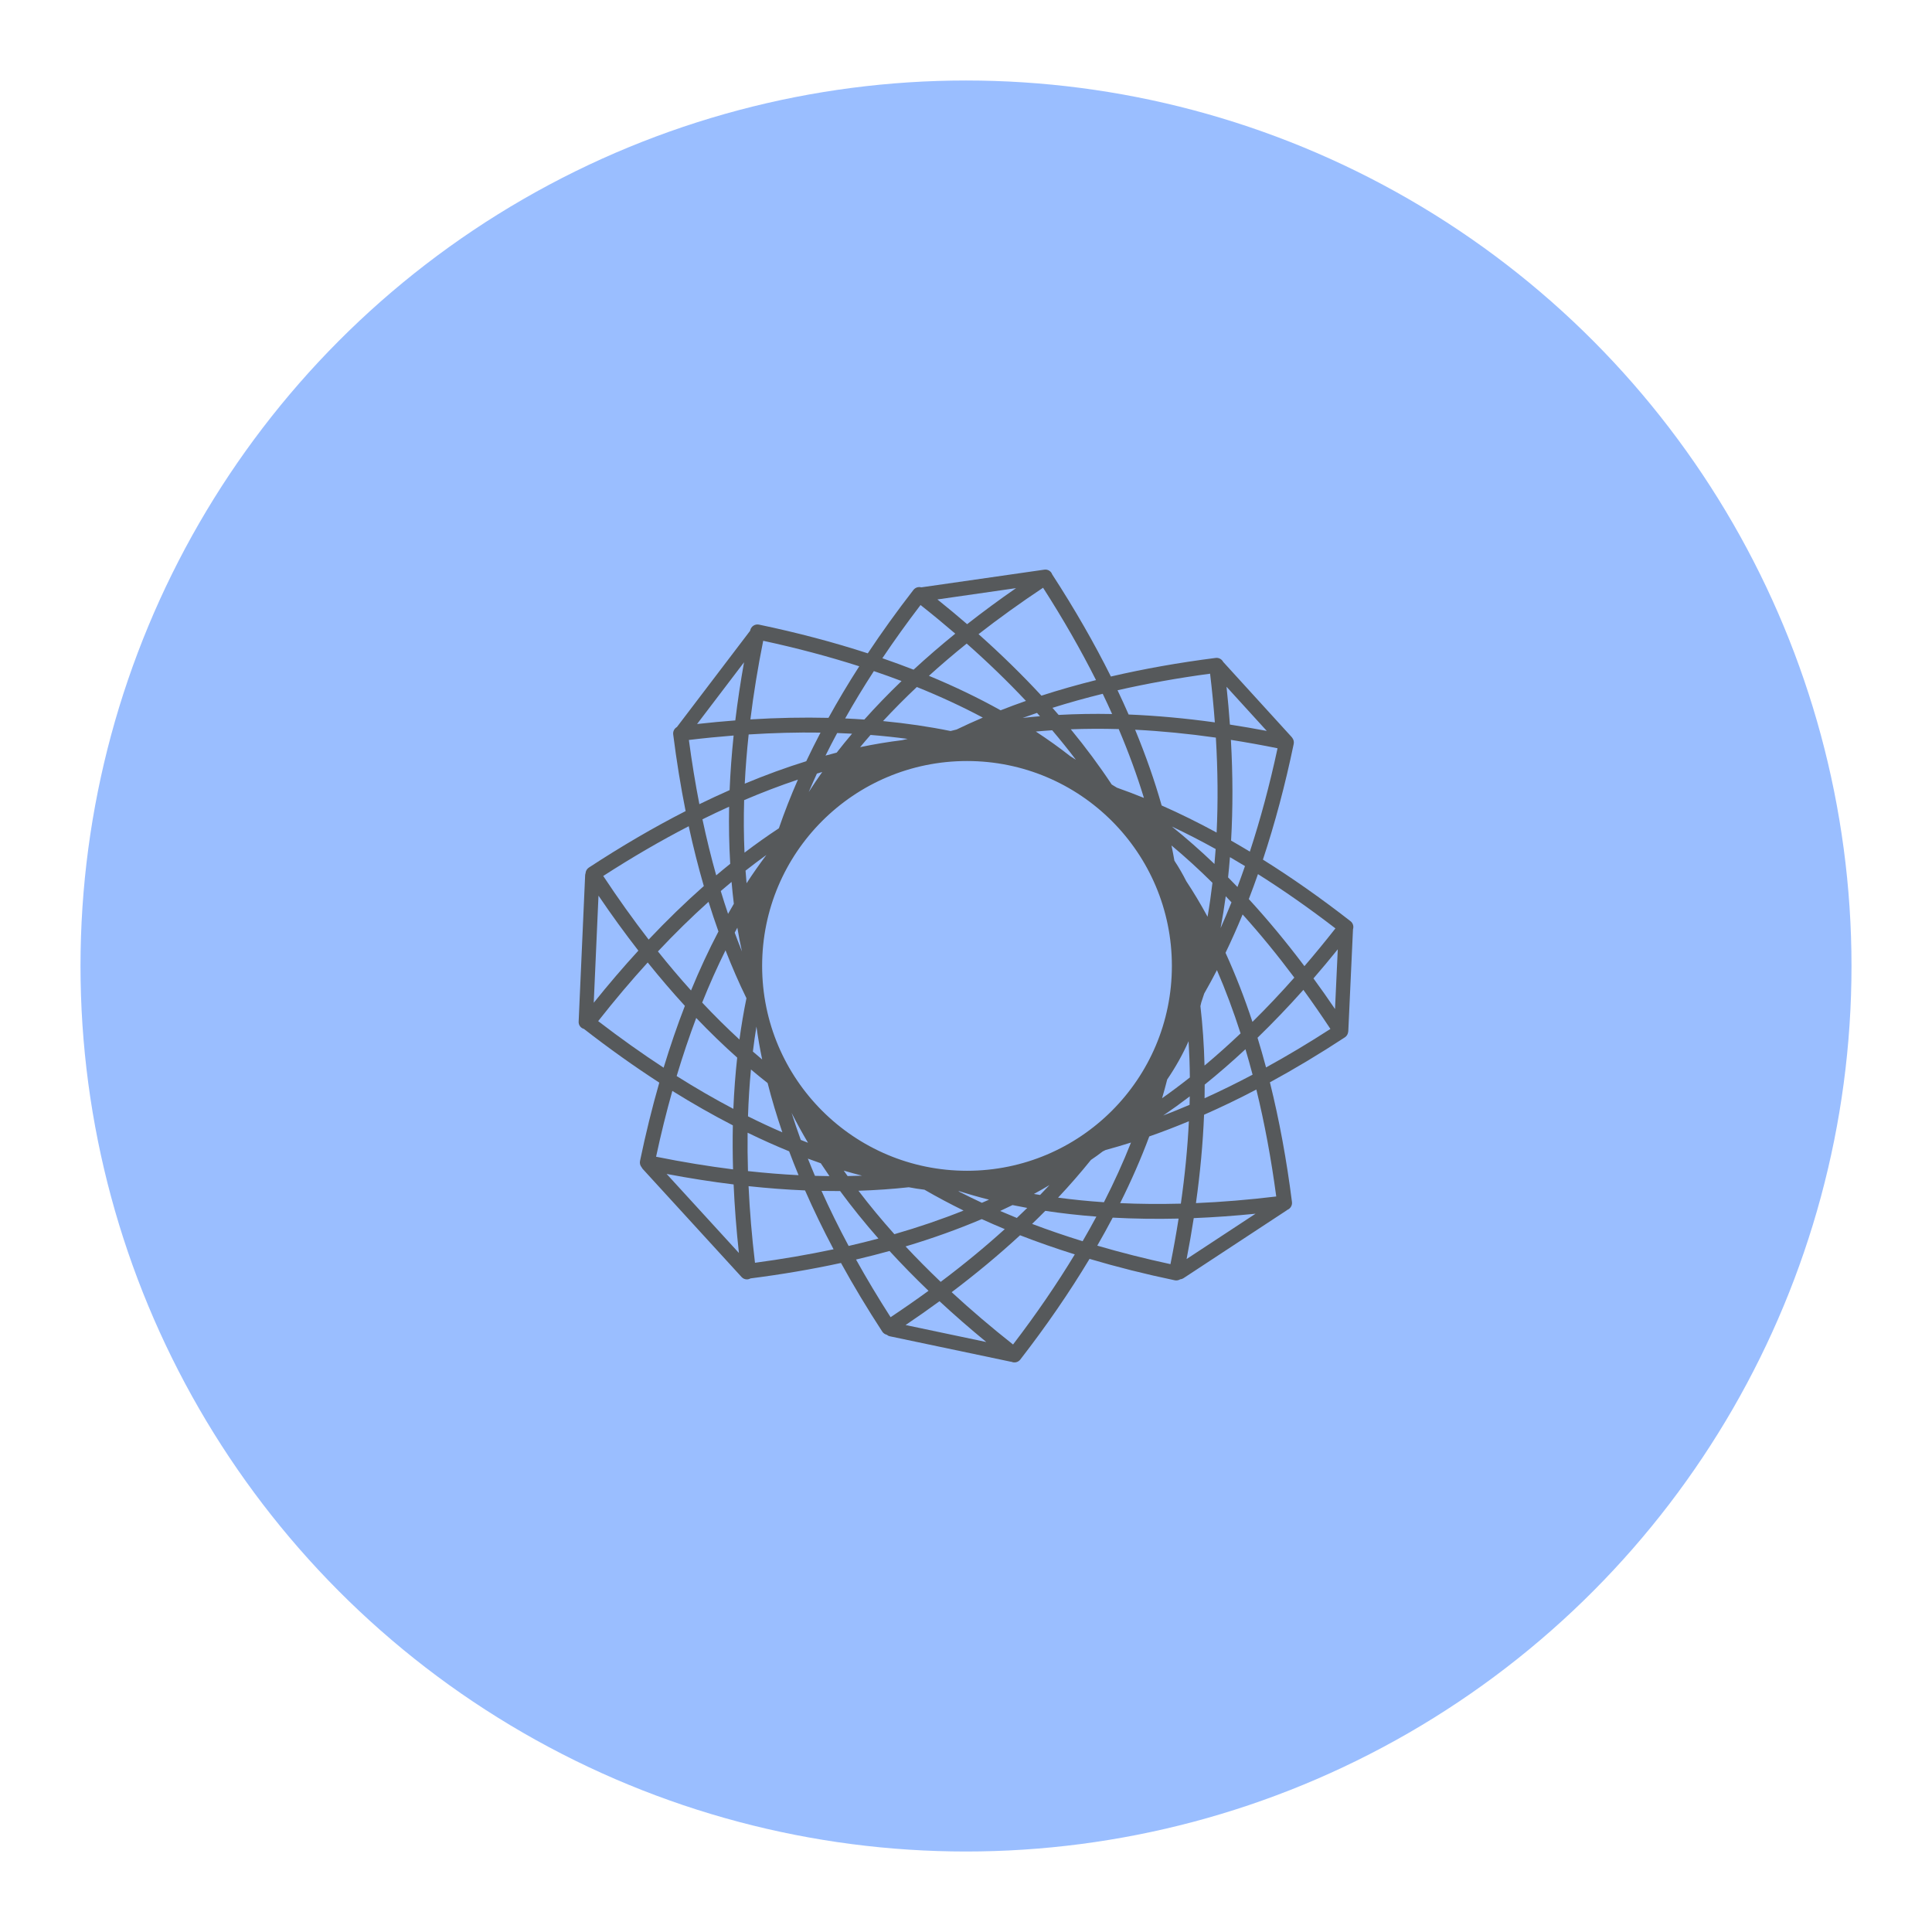 <?xml version="1.0" encoding="UTF-8"?>
<svg version="1.1" viewBox="0 0 192 192" xml:space="preserve" xmlns="http://www.w3.org/2000/svg">
	 <circle class="a" cx="96" cy="96" r="88" fill="#9abeff"/><path d="m134.21 91.545c-2.918-2.274-5.821-4.314-8.703-6.117 1.19-3.59 2.214-7.423 3.06-11.495 0.046-0.216-0.012-0.43-0.134-0.594-0.022-0.032-0.044-0.064-0.07-0.094l-6.805-7.467c-0.138-0.268-0.432-0.434-0.746-0.394-3.648 0.464-7.119 1.082-10.413 1.848-1.662-3.334-3.608-6.723-5.835-10.151-0.108-0.314-0.428-0.518-0.77-0.47l-12.237 1.758c-0.28-0.078-0.592 0.014-0.782 0.258-1.634 2.108-3.146 4.21-4.535 6.301-3.39-1.102-6.997-2.056-10.811-2.854-0.4-0.084-0.79 0.174-0.874 0.574-2e-3 0.012-4e-3 0.022-6e-3 0.034l-7.277 9.569c-0.254 0.144-0.408 0.43-0.37 0.738 0.332 2.63 0.746 5.17 1.234 7.617-3.162 1.614-6.369 3.488-9.615 5.613-0.2 0.132-0.314 0.344-0.33 0.566-0.02 0.062-0.036 0.126-0.04 0.196l-0.646 14.557c-0.016 0.338 0.21 0.63 0.524 0.714 2.51 1.952 5.008 3.732 7.491 5.338-0.714 2.492-1.354 5.088-1.916 7.789-0.048 0.236 0.022 0.466 0.168 0.636 0.028 0.058 0.062 0.112 0.108 0.162l9.821 10.737c0.14 0.152 0.332 0.23 0.524 0.23 0.122 0 0.242-0.032 0.352-0.096 3.128-0.4 6.129-0.912 8.999-1.536 1.24 2.254 2.608 4.527 4.102 6.821 0.108 0.166 0.272 0.272 0.45 0.314 0.086 0.072 0.188 0.128 0.306 0.152l12.009 2.526c0.024 6e-3 0.048 4e-3 0.072 8e-3 0.302 0.134 0.668 0.052 0.88-0.222 2.602-3.358 4.897-6.699 6.881-10.005 2.698 0.8 5.521 1.512 8.471 2.128 0.192 0.04 0.382 0 0.538-0.096 0.114-0.01 0.226-0.046 0.328-0.112l10.263-6.745c0.02-0.014 0.038-0.03 0.056-0.046 0.306-0.122 0.506-0.438 0.462-0.78-0.53-4.198-1.266-8.167-2.192-11.895 2.458-1.338 4.944-2.828 7.449-4.47 0.178-0.116 0.288-0.298 0.322-0.494 0.012-0.046 0.018-0.092 0.02-0.14l0.466-10.107c0.092-0.284 2e-3 -0.608-0.248-0.804zm-1.496 0.718c-1.02 1.298-2.046 2.548-3.082 3.752-1.802-2.394-3.646-4.615-5.527-6.665 0.314-0.81 0.616-1.64 0.91-2.48 2.55 1.61 5.117 3.408 7.699 5.393zm-17.228 16.878c0.186-0.63 0.354-1.252 0.51-1.864 0.848-1.248 1.558-2.52 2.124-3.806 0.072 1.18 0.116 2.382 0.126 3.606-0.916 0.724-1.836 1.412-2.76 2.064zm2.75-0.184c-4e-3 0.28-0.01 0.558-0.018 0.84-0.876 0.374-1.748 0.728-2.614 1.06 0.88-0.6 1.758-1.234 2.632-1.9zm-22.136 7.393c-11.245 0-20.36-9.115-20.36-20.36 0-11.245 9.115-20.36 20.36-20.36 11.245 0 20.36 9.115 20.36 20.36 0 11.245-9.115 20.36-20.36 20.36zm16.298-2.804c-0.774 1.958-1.674 3.938-2.69 5.931-1.558-0.104-3.076-0.258-4.556-0.456 1.16-1.236 2.248-2.486 3.264-3.748 0.396-0.266 0.786-0.546 1.17-0.844 0.094-0.048 0.186-0.092 0.28-0.14 0.838-0.228 1.684-0.476 2.532-0.744zm-8.103 4.226c-0.306 0.328-0.616 0.656-0.932 0.982-0.204-0.034-0.41-0.064-0.614-0.1 0.53-0.288 1.044-0.584 1.546-0.882zm-22.726-2.168c0.28 0.426 0.568 0.852 0.862 1.278-0.478-4e-3 -0.958-0.014-1.442-0.028-0.242-0.572-0.478-1.142-0.702-1.71 0.428 0.158 0.856 0.312 1.282 0.46zm-1.988-2.32c-0.328-0.9-0.632-1.796-0.912-2.686 0.498 0.986 1.042 1.978 1.63 2.968-0.24-0.09-0.48-0.188-0.718-0.282zm4.27 3.052c0.614 0.182 1.222 0.348 1.822 0.502-0.476 0.018-0.954 0.03-1.438 0.038-0.13-0.18-0.258-0.36-0.384-0.54zm6.465 1.652c0.51 0.1 1.03 0.18 1.556 0.244 1.244 0.72 2.54 1.41 3.886 2.07-2.172 0.872-4.465 1.654-6.875 2.35-1.278-1.43-2.47-2.868-3.57-4.316 1.71-0.054 3.378-0.17 5.003-0.348zm4.923 0.398c0.034 0 0.068-2e-3 0.102-4e-3 0.954 0.304 1.938 0.586 2.946 0.84-0.232 0.106-0.47 0.208-0.706 0.31-0.798-0.372-1.578-0.754-2.342-1.146zm2.328 2.768c0.748 0.34 1.508 0.672 2.286 0.994-1.966 1.782-4.09 3.53-6.369 5.242-1.222-1.166-2.386-2.34-3.488-3.522 2.664-0.796 5.191-1.702 7.571-2.714zm1.826-0.81c0.414-0.192 0.826-0.386 1.23-0.586 0.484 0.1 0.972 0.194 1.464 0.284-0.34 0.334-0.686 0.664-1.036 0.996-0.56-0.228-1.112-0.46-1.658-0.694zm-23.108-12.713c0.408 1.614 0.9 3.248 1.464 4.899-1.132-0.488-2.27-1.018-3.414-1.59 0.052-1.588 0.15-3.14 0.294-4.655 0.55 0.464 1.102 0.912 1.656 1.346zm-1.464-3.128c0.102-0.842 0.22-1.67 0.352-2.486 0.15 1.074 0.34 2.168 0.57 3.274-0.308-0.258-0.614-0.522-0.922-0.788zm5.551-25.793c0.258-0.608 0.53-1.218 0.81-1.83 0.178-0.054 0.356-0.11 0.532-0.16-0.472 0.668-0.92 1.332-1.342 1.99zm1.666-3.618c0.368-0.746 0.756-1.494 1.16-2.244 0.496 0.018 0.988 0.04 1.478 0.066-0.526 0.624-1.036 1.25-1.526 1.88-0.37 0.094-0.742 0.196-1.112 0.298zm24.879 0.408c-0.184-0.12-0.368-0.236-0.554-0.35-1.072-0.84-2.218-1.662-3.424-2.45 0.536-0.05 1.08-0.09 1.626-0.128 0.826 0.972 1.61 1.948 2.352 2.928zm-0.502-3.024c1.552-0.058 3.14-0.066 4.763-0.02 0.982 2.314 1.82 4.598 2.504 6.841-0.898-0.364-1.79-0.702-2.68-1.016-0.162-0.1-0.326-0.2-0.488-0.296-0.014-0.01-0.028-0.02-0.042-0.032-1.212-1.836-2.568-3.664-4.058-5.477zm-4.784-1.128c0.47-0.17 0.946-0.338 1.426-0.5 0.1 0.11 0.198 0.22 0.296 0.33-0.578 0.048-1.152 0.106-1.722 0.17zm-2.188-0.758c-2.222-1.238-4.599-2.382-7.127-3.428 1.192-1.08 2.444-2.15 3.754-3.204 2.12 1.876 4.084 3.778 5.889 5.697-0.856 0.298-1.692 0.61-2.516 0.934zm-1.772 0.724c-0.89 0.38-1.76 0.776-2.61 1.186-0.184 0.046-0.372 0.09-0.554 0.138-0.018 2e-3 -0.034 6e-3 -0.052 8e-3 -2.144-0.436-4.382-0.764-6.701-0.986 1.056-1.14 2.178-2.27 3.36-3.386 2.314 0.932 4.502 1.946 6.557 3.04zm-7.467 2.118c-0.192 0.04-0.384 0.084-0.576 0.13-1.352 0.164-2.74 0.394-4.15 0.69 0.336-0.406 0.682-0.81 1.036-1.214 1.256 0.1 2.486 0.232 3.69 0.394zm27.685 14.135c-0.348-0.694-0.742-1.372-1.176-2.03-0.09-0.502-0.184-1.008-0.29-1.516 1.372 1.146 2.73 2.384 4.07 3.712-0.136 1.146-0.296 2.274-0.486 3.374-0.684-1.262-1.398-2.454-2.118-3.54zm-1.434-5.429c1.442 0.68 2.896 1.428 4.356 2.238-0.034 0.498-0.074 0.992-0.12 1.484-1.396-1.334-2.808-2.576-4.236-3.722zm2.926 17.484c0.1-0.292 0.198-0.588 0.294-0.888 0.432-0.756 0.854-1.53 1.264-2.324 0.86 1.99 1.644 4.088 2.35 6.287-1.188 1.128-2.382 2.194-3.584 3.198-0.05-2.03-0.186-3.998-0.408-5.905 0.026-0.124 0.056-0.246 0.084-0.368zm0.34 8.167c1.36-1.096 2.71-2.268 4.052-3.518 0.246 0.83 0.482 1.672 0.708 2.53-1.604 0.848-3.196 1.63-4.771 2.342 0.01-0.454 0.012-0.906 0.012-1.354zm4.747-6.235c-0.798-2.414-1.69-4.705-2.676-6.865 0.592-1.23 1.16-2.5 1.698-3.812 1.746 1.94 3.462 4.034 5.139 6.277-1.372 1.552-2.762 3.018-4.162 4.4zm-1.49-13.405c-0.31-0.324-0.62-0.642-0.932-0.956 0.072-0.662 0.132-1.334 0.186-2.01 0.498 0.288 0.996 0.584 1.494 0.888-0.244 0.702-0.492 1.396-0.748 2.078zm1.232-3.516c-0.624-0.376-1.246-0.744-1.866-1.096 0.184-3.192 0.18-6.531-0.018-10.009 1.522 0.24 3.068 0.516 4.636 0.834-0.776 3.62-1.696 7.045-2.752 10.271zm1.68-11.995c-1.234-0.234-2.456-0.444-3.662-0.63-0.088-1.236-0.2-2.49-0.336-3.758zm-4.076 16.432c0.19 0.198 0.38 0.4 0.57 0.602-0.35 0.872-0.71 1.726-1.082 2.562 0.194-1.034 0.366-2.088 0.512-3.164zm-0.982-15.766c0.196 3.274 0.22 6.421 0.076 9.435-1.834-0.996-3.656-1.896-5.463-2.692-0.7-2.466-1.582-4.978-2.636-7.527 2.59 0.13 5.268 0.392 8.023 0.784zm-0.574-6.353c0.196 1.64 0.354 3.254 0.472 4.838-2.948-0.408-5.805-0.668-8.569-0.782-0.35-0.8-0.716-1.602-1.1-2.41 2.924-0.666 5.989-1.216 9.197-1.646zm-9.735 4.008c-1.816-0.036-3.588-6e-3 -5.316 0.09-0.204-0.234-0.406-0.47-0.614-0.704 1.612-0.508 3.278-0.974 4.995-1.396 0.324 0.672 0.634 1.342 0.934 2.01zm-6.863-12.549c1.99 3.1 3.744 6.161 5.261 9.177-1.868 0.468-3.68 0.982-5.423 1.548-1.908-2.062-3.992-4.102-6.251-6.113 2.01-1.566 4.148-3.106 6.413-4.612zm-2.684 0.038c-1.694 1.174-3.316 2.368-4.862 3.582-0.954-0.824-1.94-1.644-2.954-2.458zm-9.493 1.678c1.192 0.942 2.34 1.89 3.452 2.846-1.452 1.178-2.834 2.372-4.144 3.58-1.012-0.394-2.046-0.774-3.102-1.138 1.178-1.754 2.442-3.518 3.794-5.287zm-4.639 6.567c0.936 0.318 1.854 0.646 2.752 0.988-1.31 1.26-2.544 2.536-3.7 3.828-0.63-0.044-1.264-0.082-1.904-0.11 0.878-1.562 1.83-3.13 2.852-4.705zm-10.997-3.012c3.352 0.722 6.535 1.57 9.547 2.534-1.104 1.718-2.124 3.426-3.06 5.125-2.504-0.06-5.091-0.01-7.759 0.154 0.312-2.538 0.736-5.144 1.272-7.813zm-1.446 9.309c2.452-0.156 4.835-0.218 7.143-0.184-0.498 0.952-0.974 1.9-1.42 2.844-2.01 0.624-4.05 1.37-6.111 2.23 0.08-1.598 0.212-3.23 0.388-4.889zm4.896 4.486c-0.71 1.626-1.346 3.24-1.892 4.838-1.144 0.752-2.282 1.56-3.416 2.422-0.076-1.698-0.088-3.438-0.036-5.221 1.8-0.768 3.584-1.45 5.343-2.038zm-5.355-11.659c-0.35 1.962-0.64 3.89-0.868 5.777-1.25 0.096-2.516 0.216-3.798 0.358zm-0.208 28.737c-0.248-0.614-0.486-1.236-0.72-1.868 0.088-0.164 0.174-0.33 0.262-0.492 0.136 0.81 0.29 1.596 0.458 2.36zm-5.059 3.88c-1.11-1.232-2.206-2.526-3.29-3.882 1.66-1.766 3.338-3.412 5.029-4.931 0.312 1.004 0.642 1.986 0.986 2.948-0.972 1.854-1.88 3.81-2.726 5.865zm0.514 2.728c1.34 1.402 2.7 2.72 4.074 3.944-0.182 1.654-0.31 3.35-0.382 5.091-1.866-0.98-3.744-2.068-5.635-3.26 0.6-2 1.248-3.926 1.944-5.775zm1.988-14.169c-0.504-1.796-0.962-3.652-1.368-5.571 0.888-0.44 1.77-0.856 2.65-1.252-0.038 1.942 0 3.834 0.11 5.675-0.464 0.372-0.928 0.756-1.392 1.148zm1.526 0.652c0.064 0.732 0.138 1.458 0.226 2.174-0.194 0.328-0.384 0.664-0.574 1-0.252-0.744-0.494-1.5-0.726-2.268 0.358-0.308 0.716-0.61 1.074-0.906zm0.204-14.549c-0.192 1.848-0.326 3.658-0.398 5.427-0.996 0.44-1.998 0.904-3.006 1.396-0.402-2.06-0.75-4.188-1.042-6.381 1.506-0.182 2.988-0.326 4.446-0.442zm-4.462 9.015c0.444 2.052 0.946 4.032 1.5 5.945-1.846 1.632-3.676 3.406-5.483 5.319-1.534-1.986-3.04-4.092-4.513-6.321 2.868-1.852 5.701-3.5 8.497-4.944zm-8.967 6.899c1.296 1.914 2.618 3.734 3.962 5.463-1.494 1.634-2.974 3.358-4.434 5.181zm-0.032 12.469c1.622-2.064 3.264-4.006 4.923-5.829 1.214 1.512 2.446 2.95 3.694 4.312-0.76 1.964-1.464 4.016-2.112 6.145-2.154-1.41-4.324-2.95-6.505-4.628zm7.371 6.935c2.018 1.258 4.024 2.398 6.013 3.422-0.03 1.43-0.022 2.892 0.02 4.376-2.484-0.312-5.035-0.73-7.649-1.258 0.484-2.256 1.024-4.436 1.616-6.539zm-0.568 8.251c2.268 0.43 4.486 0.778 6.657 1.044 0.098 2.214 0.272 4.484 0.526 6.809zm7.237-13.357c-1.248-1.148-2.484-2.372-3.704-3.672 0.724-1.808 1.498-3.54 2.32-5.194 0.646 1.652 1.336 3.244 2.08 4.761-0.274 1.334-0.504 2.704-0.696 4.104zm0.708-15.53c-0.038-0.414-0.072-0.832-0.102-1.254 0.688-0.54 1.378-1.058 2.07-1.558-0.672 0.896-1.332 1.832-1.968 2.812zm0.102 24.789c1.384 0.674 2.762 1.292 4.128 1.85 0.294 0.786 0.608 1.578 0.936 2.372-1.642-0.082-3.318-0.218-5.027-0.406-0.038-1.292-0.052-2.564-0.036-3.816zm0.734 12.927c-0.312-2.61-0.524-5.147-0.638-7.613 1.912 0.204 3.784 0.346 5.613 0.422 0.846 1.93 1.79 3.882 2.834 5.851-2.502 0.53-5.106 0.978-7.809 1.34zm6.613-7.143c0.62 0.012 1.236 0.018 1.848 0.016 1.164 1.584 2.434 3.158 3.806 4.72-0.97 0.258-1.956 0.504-2.96 0.734-0.988-1.84-1.884-3.664-2.694-5.469zm3.43 6.821c1.132-0.266 2.24-0.548 3.328-0.85 1.218 1.328 2.51 2.648 3.874 3.958-1.216 0.884-2.47 1.758-3.768 2.622-1.236-1.926-2.38-3.836-3.434-5.729zm4.923 6.509c1.156-0.78 2.282-1.568 3.372-2.366 1.47 1.364 3.022 2.716 4.649 4.054zm10.679 1.934c-2.166-1.71-4.2-3.446-6.099-5.199 2.444-1.844 4.71-3.732 6.797-5.657 1.746 0.68 3.562 1.312 5.439 1.902-1.792 2.96-3.838 5.949-6.137 8.955zm6.915-10.263c-1.73-0.536-3.406-1.11-5.021-1.722 0.446-0.43 0.884-0.862 1.312-1.296 1.646 0.248 3.34 0.438 5.077 0.57-0.434 0.814-0.892 1.63-1.368 2.448zm8.729 2.278c-2.52-0.544-4.944-1.158-7.273-1.84 0.536-0.93 1.048-1.858 1.534-2.782 2.12 0.114 4.304 0.146 6.549 0.094-0.234 1.488-0.502 2.996-0.81 4.527zm1.032-6.013c-2.066 0.054-4.078 0.038-6.033-0.052 1.114-2.23 2.082-4.442 2.896-6.627 1.302-0.454 2.614-0.96 3.936-1.51-0.128 2.644-0.396 5.375-0.798 8.189zm0.572 5.505c0.266-1.372 0.504-2.728 0.71-4.066 2-0.08 4.052-0.228 6.143-0.438zm8.907-6.217c-2.738 0.33-5.397 0.55-7.977 0.66 0.422-3.024 0.692-5.953 0.806-8.783 1.716-0.756 3.45-1.59 5.196-2.506 0.818 3.35 1.478 6.893 1.976 10.629zm-1.012-12.825c-0.268-1.002-0.55-1.986-0.846-2.95 1.534-1.488 3.054-3.072 4.558-4.758 0.906 1.25 1.802 2.544 2.686 3.882-2.15 1.39-4.284 2.666-6.397 3.826zm6.855-5.803c-0.706-1.042-1.42-2.056-2.142-3.044 0.81-0.936 1.616-1.898 2.416-2.892z" fill="#56595b" stroke-width=".2"/></svg>
